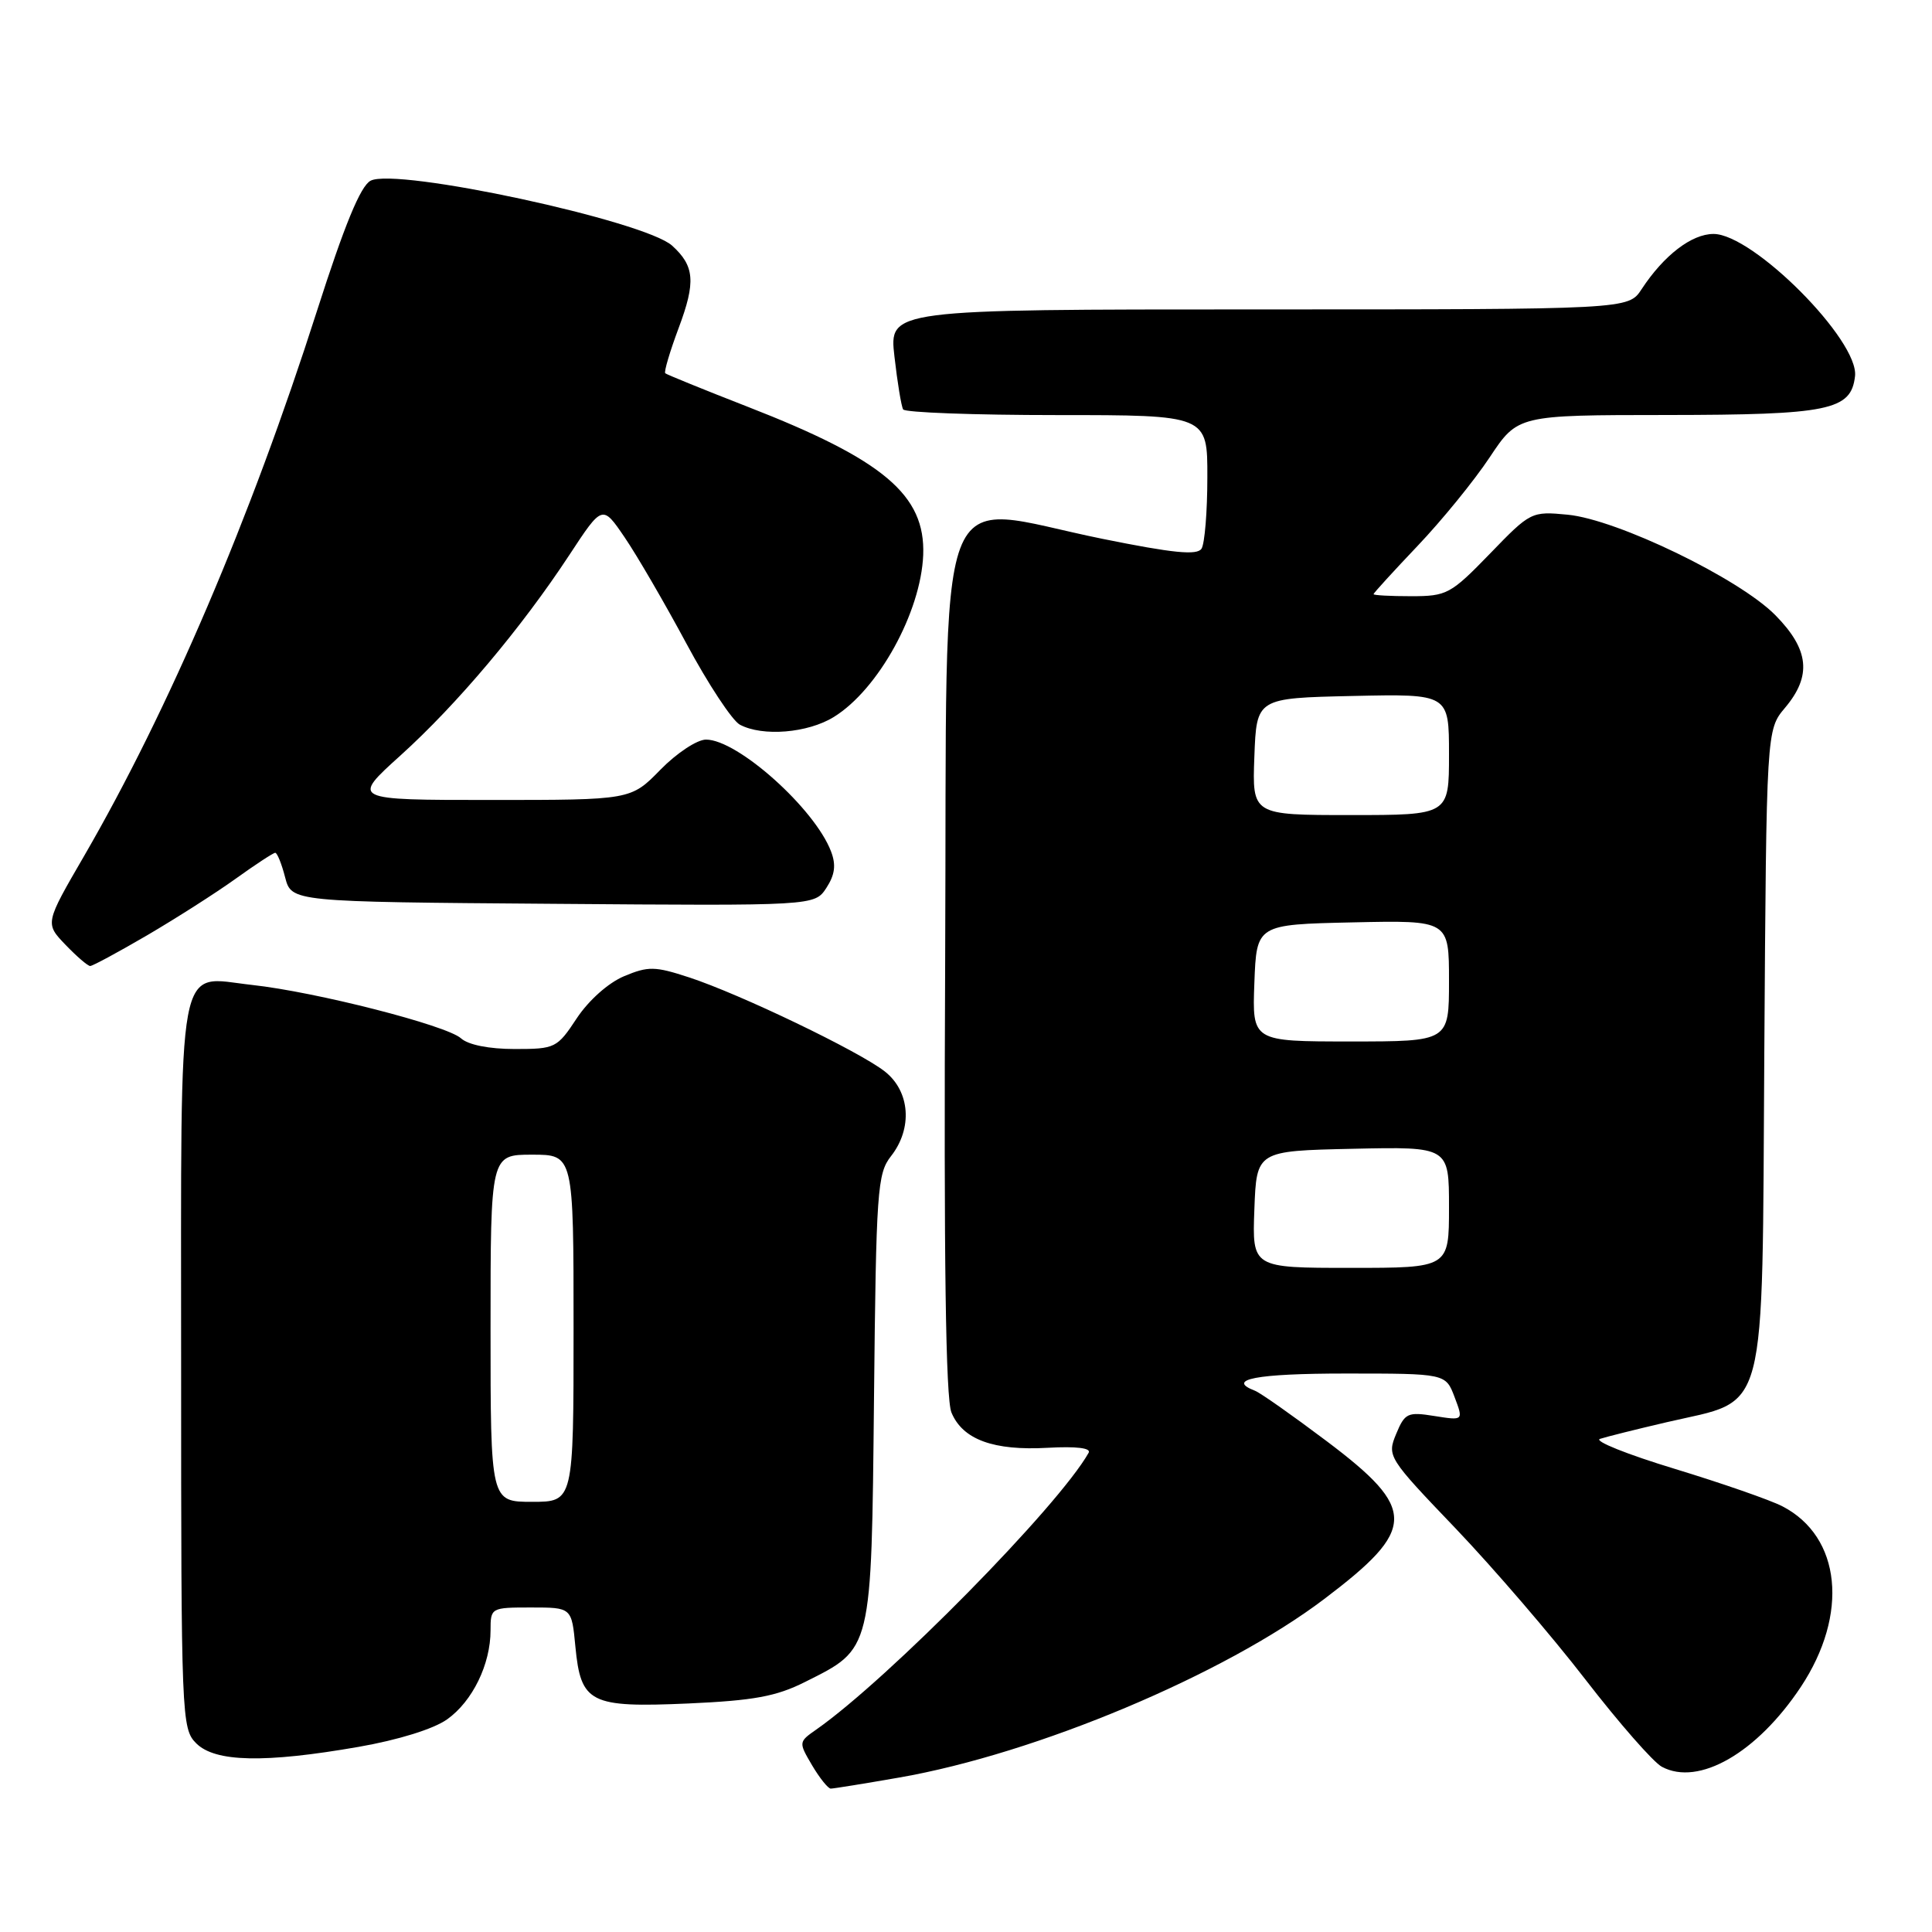 <?xml version="1.0" encoding="UTF-8" standalone="no"?>
<!DOCTYPE svg PUBLIC "-//W3C//DTD SVG 1.1//EN" "http://www.w3.org/Graphics/SVG/1.1/DTD/svg11.dtd" >
<svg xmlns="http://www.w3.org/2000/svg" xmlns:xlink="http://www.w3.org/1999/xlink" version="1.1" viewBox="0 0 256 256">
 <g >
 <path fill="currentColor"
d=" M 119.17 235.53 C 137.31 232.37 162.23 221.90 175.45 211.89 C 187.74 202.59 187.79 200.00 175.79 190.96 C 171.27 187.56 167.00 184.55 166.29 184.28 C 162.38 182.78 166.48 182.00 178.28 182.00 C 191.56 182.00 191.56 182.00 192.74 185.12 C 193.92 188.24 193.92 188.24 190.08 187.63 C 186.52 187.06 186.15 187.23 185.00 190.00 C 183.78 192.95 183.89 193.14 192.88 202.53 C 197.89 207.78 205.64 216.79 210.08 222.55 C 214.53 228.31 219.08 233.51 220.21 234.11 C 225.08 236.72 232.80 232.28 238.61 223.54 C 245.01 213.89 243.97 203.62 236.17 199.59 C 234.57 198.76 228.14 196.53 221.88 194.62 C 215.62 192.72 211.18 190.94 212.00 190.66 C 212.82 190.39 216.81 189.39 220.85 188.45 C 234.39 185.29 233.46 188.82 233.78 139.44 C 234.06 96.71 234.06 96.71 236.53 93.78 C 240.09 89.55 239.73 86.07 235.25 81.52 C 230.47 76.66 214.28 68.83 207.72 68.20 C 202.93 67.74 202.80 67.80 197.42 73.37 C 192.22 78.73 191.72 79.00 186.98 79.00 C 184.24 79.00 182.00 78.88 182.00 78.73 C 182.00 78.59 184.63 75.71 187.83 72.34 C 191.04 68.97 195.34 63.69 197.39 60.60 C 201.11 55.00 201.11 55.00 220.80 54.99 C 242.36 54.97 245.28 54.37 245.80 49.85 C 246.36 45.13 232.30 31.00 227.05 31.00 C 224.15 31.00 220.47 33.83 217.52 38.32 C 215.77 41.00 215.77 41.00 166.79 41.00 C 117.80 41.00 117.80 41.00 118.52 47.25 C 118.91 50.69 119.43 53.84 119.67 54.25 C 119.92 54.66 129.09 55.00 140.06 55.00 C 160.00 55.00 160.00 55.00 159.98 63.25 C 159.98 67.79 159.63 72.04 159.21 72.70 C 158.63 73.61 155.47 73.30 146.09 71.40 C 123.31 66.78 125.54 60.85 125.24 127.00 C 125.05 167.05 125.31 185.31 126.07 187.16 C 127.55 190.75 131.65 192.25 138.84 191.84 C 142.62 191.63 144.61 191.87 144.25 192.50 C 140.28 199.56 117.69 222.51 108.14 229.19 C 105.81 230.82 105.81 230.86 107.61 233.92 C 108.61 235.61 109.73 237.00 110.08 237.00 C 110.44 237.00 114.53 236.34 119.17 235.53 Z  M 47.51 231.47 C 52.78 230.55 57.46 229.10 59.25 227.82 C 62.61 225.43 65.00 220.53 65.00 216.03 C 65.00 213.03 65.06 213.00 70.37 213.00 C 75.75 213.00 75.75 213.00 76.24 218.17 C 76.96 225.68 78.17 226.29 91.22 225.72 C 99.87 225.33 102.85 224.79 106.67 222.87 C 115.61 218.39 115.46 219.01 115.81 185.26 C 116.09 157.74 116.25 155.50 118.06 153.20 C 120.95 149.52 120.60 144.62 117.25 141.98 C 113.85 139.31 98.05 131.71 91.28 129.50 C 86.79 128.03 85.90 128.01 82.70 129.35 C 80.62 130.22 78.01 132.54 76.43 134.92 C 73.82 138.88 73.57 139.00 68.20 139.00 C 64.81 139.00 62.04 138.45 61.08 137.58 C 59.17 135.86 41.85 131.43 33.40 130.51 C 23.29 129.40 24.00 125.59 24.00 181.07 C 24.00 227.67 24.06 229.06 26.00 231.00 C 28.50 233.50 35.06 233.64 47.51 231.47 Z  M 19.48 123.94 C 23.30 121.70 28.59 118.33 31.22 116.44 C 33.85 114.55 36.22 113.00 36.47 113.00 C 36.73 113.00 37.32 114.46 37.78 116.25 C 38.63 119.50 38.63 119.50 73.28 119.76 C 107.94 120.03 107.94 120.03 109.50 117.65 C 110.63 115.91 110.80 114.61 110.12 112.83 C 107.97 107.15 97.74 98.00 93.55 98.00 C 92.37 98.00 89.66 99.79 87.50 102.00 C 83.59 106.00 83.59 106.00 65.06 106.00 C 46.53 106.00 46.53 106.00 53.08 100.09 C 60.56 93.33 69.08 83.22 75.44 73.54 C 79.82 66.87 79.82 66.87 82.76 71.19 C 84.38 73.56 88.06 79.89 90.95 85.27 C 93.83 90.64 97.02 95.47 98.03 96.02 C 101.04 97.63 107.04 97.14 110.49 95.00 C 116.38 91.37 122.03 81.11 122.33 73.53 C 122.63 65.59 117.08 60.91 99.05 53.89 C 93.25 51.63 88.34 49.63 88.15 49.46 C 87.96 49.28 88.76 46.58 89.93 43.45 C 92.21 37.36 92.04 35.25 89.06 32.55 C 85.41 29.25 52.46 22.15 49.10 23.95 C 47.76 24.66 45.64 29.83 41.99 41.23 C 33.19 68.73 22.39 94.01 11.14 113.43 C 5.96 122.35 5.96 122.35 8.67 125.18 C 10.16 126.73 11.63 128.00 11.95 128.00 C 12.27 128.00 15.66 126.17 19.48 123.94 Z  M 166.21 160.25 C 166.50 152.50 166.50 152.50 179.25 152.22 C 192.00 151.94 192.00 151.94 192.00 159.97 C 192.00 168.00 192.00 168.00 178.96 168.00 C 165.92 168.00 165.92 168.00 166.21 160.25 Z  M 166.21 130.25 C 166.50 122.50 166.50 122.50 179.25 122.22 C 192.00 121.94 192.00 121.94 192.00 129.97 C 192.00 138.00 192.00 138.00 178.96 138.00 C 165.92 138.00 165.92 138.00 166.21 130.25 Z  M 166.21 100.25 C 166.50 92.50 166.50 92.50 179.25 92.22 C 192.00 91.94 192.00 91.94 192.00 99.97 C 192.00 108.00 192.00 108.00 178.96 108.00 C 165.92 108.00 165.92 108.00 166.21 100.25 Z  M 65.00 176.00 C 65.00 153.00 65.00 153.00 70.50 153.00 C 76.00 153.00 76.00 153.00 76.00 176.00 C 76.00 199.00 76.00 199.00 70.50 199.00 C 65.00 199.00 65.00 199.00 65.00 176.00 Z "/>
</g>
</svg>